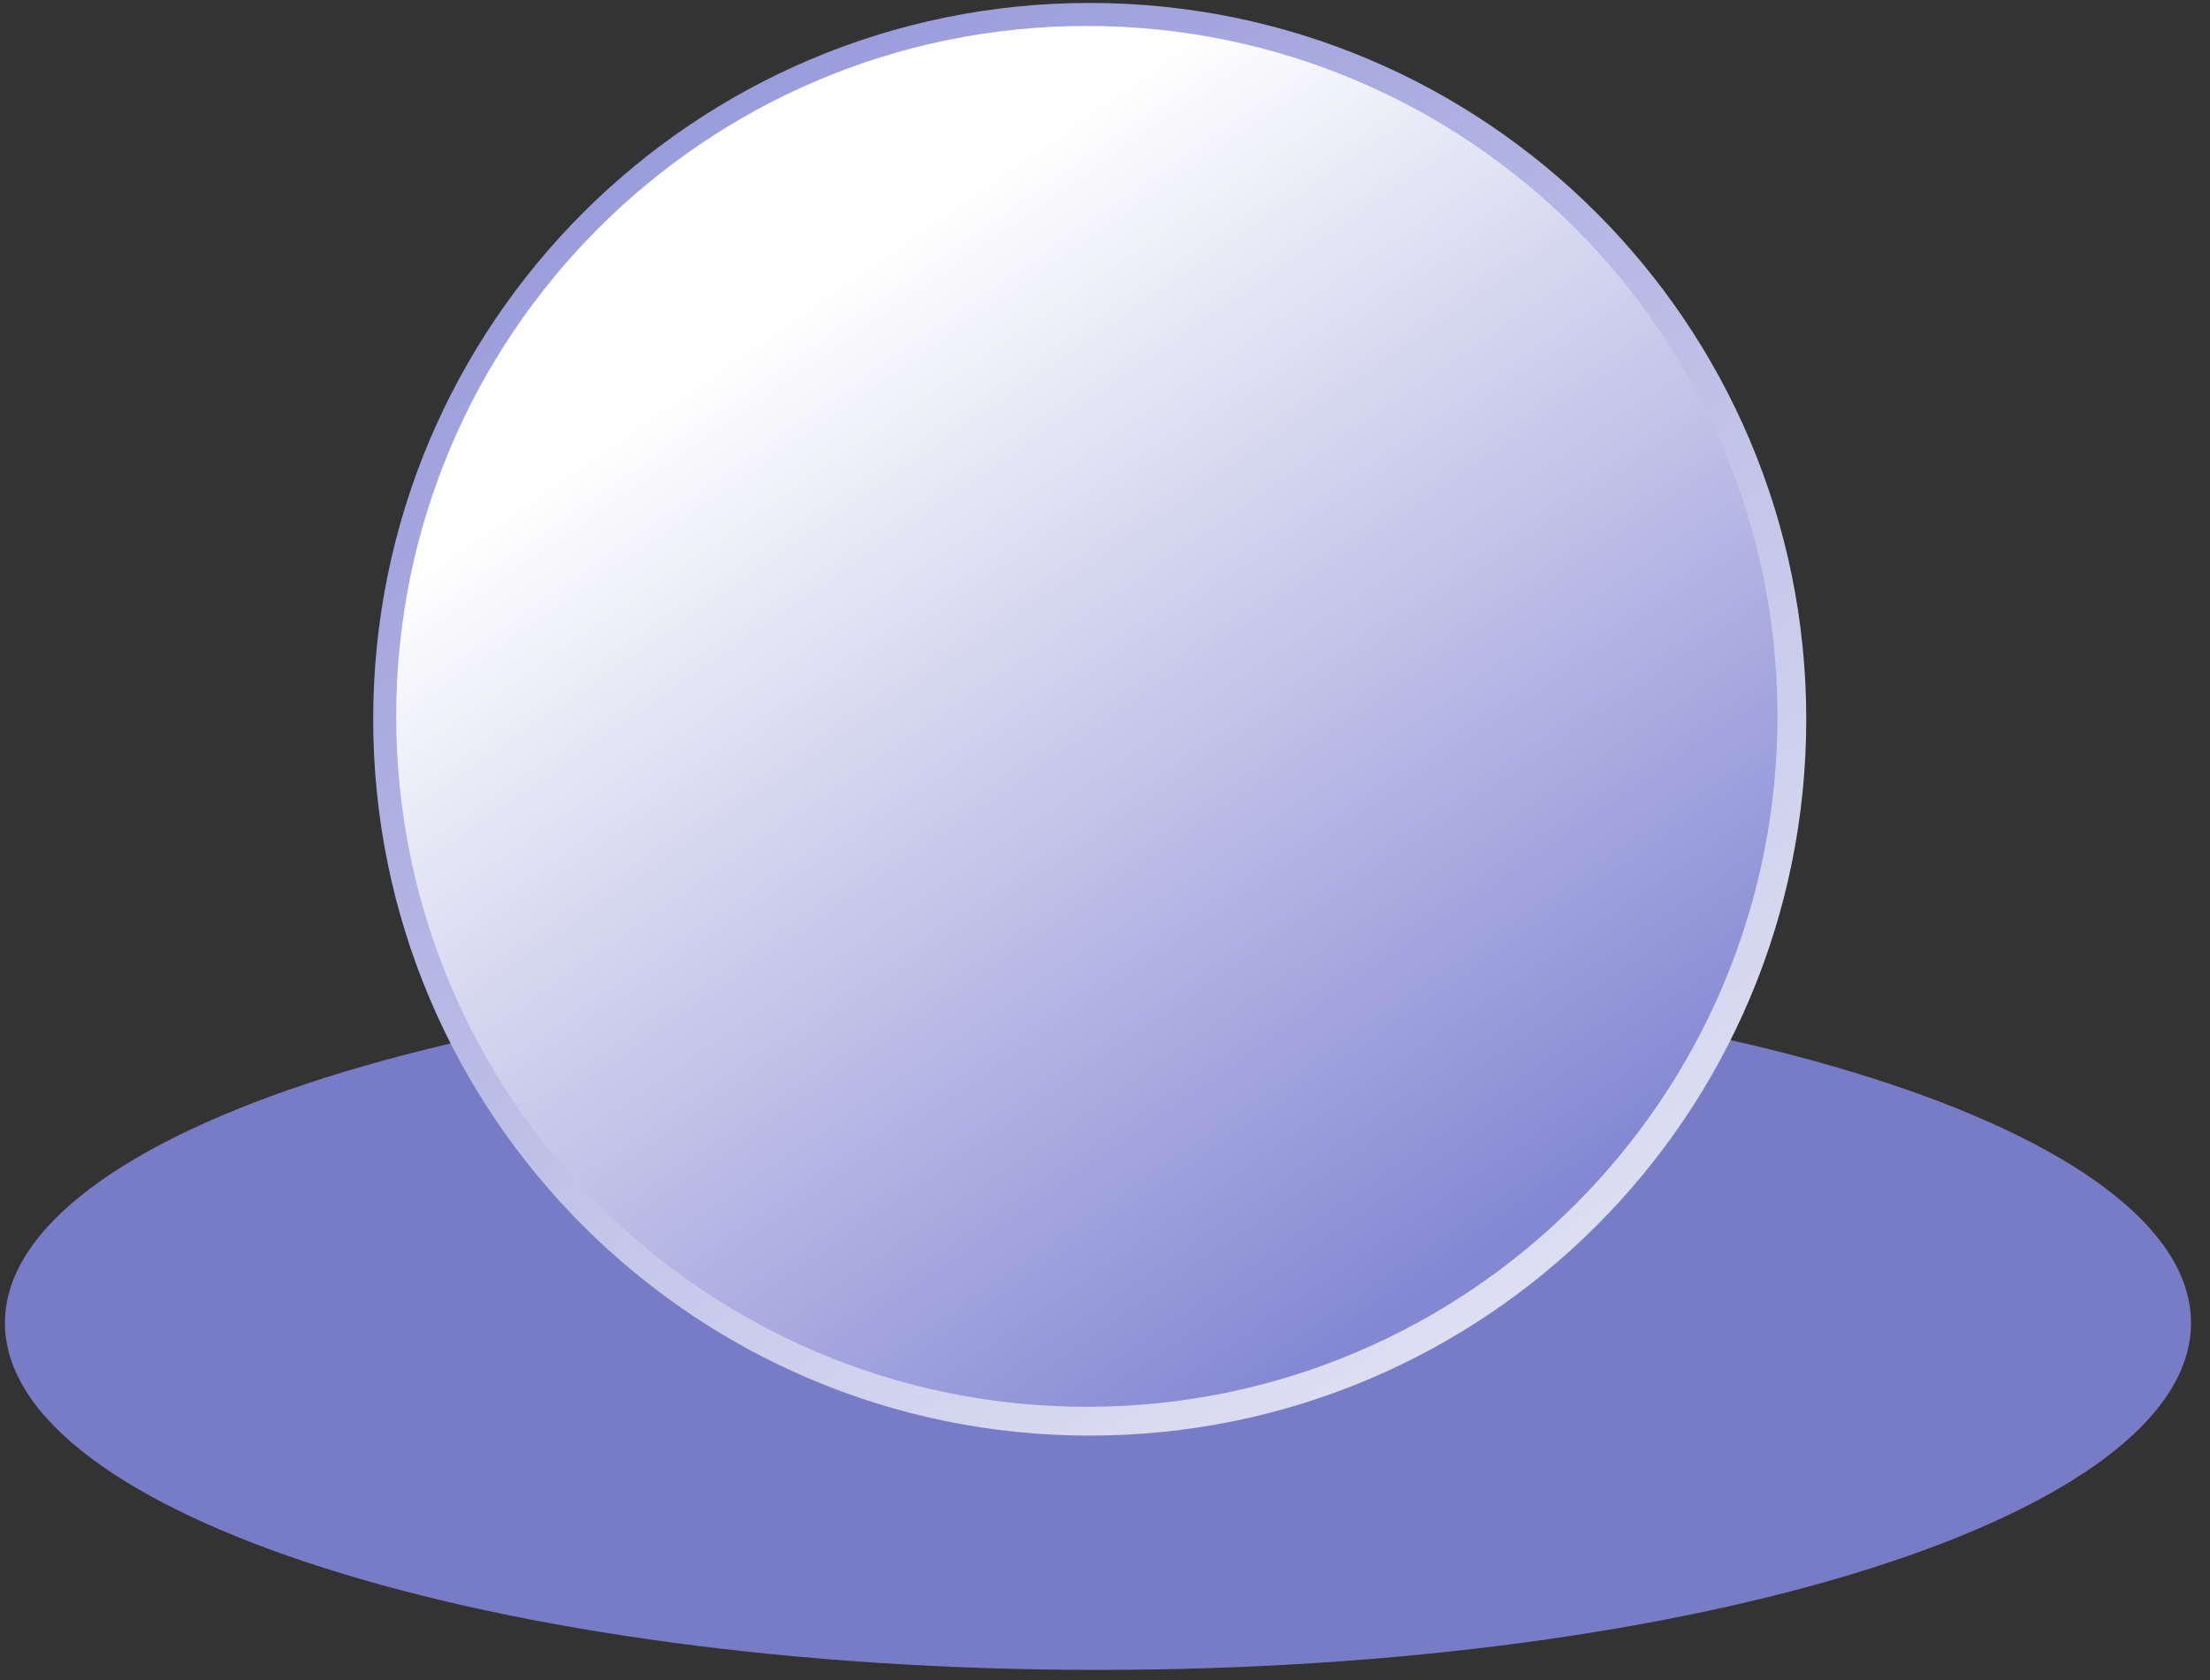 <svg width="96" height="73" viewBox="0 0 96 73" fill="none" xmlns="http://www.w3.org/2000/svg">
<rect x="0" y="0" width="96" height="73" fill="#333333" stroke="none"/>
<path d="M47.695 72.559C73.917 72.559 95.175 65.811 95.175 57.486C95.175 49.162 73.917 42.414 47.695 42.414C21.473 42.414 0.215 49.162 0.215 57.486C0.215 65.811 21.473 72.559 47.695 72.559Z" fill="#787CC6"/>
<path d="M47.336 62.379C64.527 62.379 78.462 48.444 78.462 31.254C78.462 14.064 64.527 0.128 47.336 0.128C30.146 0.128 16.211 14.064 16.211 31.254C16.211 48.444 30.146 62.379 47.336 62.379Z" fill="url(#paint0_linear)"/>
<path d="M47.211 61.128C63.779 61.128 77.211 47.697 77.211 31.128C77.211 14.56 63.779 1.128 47.211 1.128C30.642 1.128 17.211 14.56 17.211 31.128C17.211 47.697 30.642 61.128 47.211 61.128Z" fill="url(#paint1_linear)"/>
<defs>
<linearGradient id="paint0_linear" x1="19.211" y1="-10.872" x2="80.21" y2="82.128" gradientUnits="userSpaceOnUse">
<stop stop-color="#8488D3"/>
<stop offset="1" stop-color="#FEFEFE"/>
</linearGradient>
<linearGradient id="paint1_linear" x1="65.08" y1="53.937" x2="36.387" y2="12.533" gradientUnits="userSpaceOnUse">
<stop stop-color="#8488D3"/>
<stop offset="1" stop-color="#FEFEFE"/>
</linearGradient>
</defs>
</svg>
